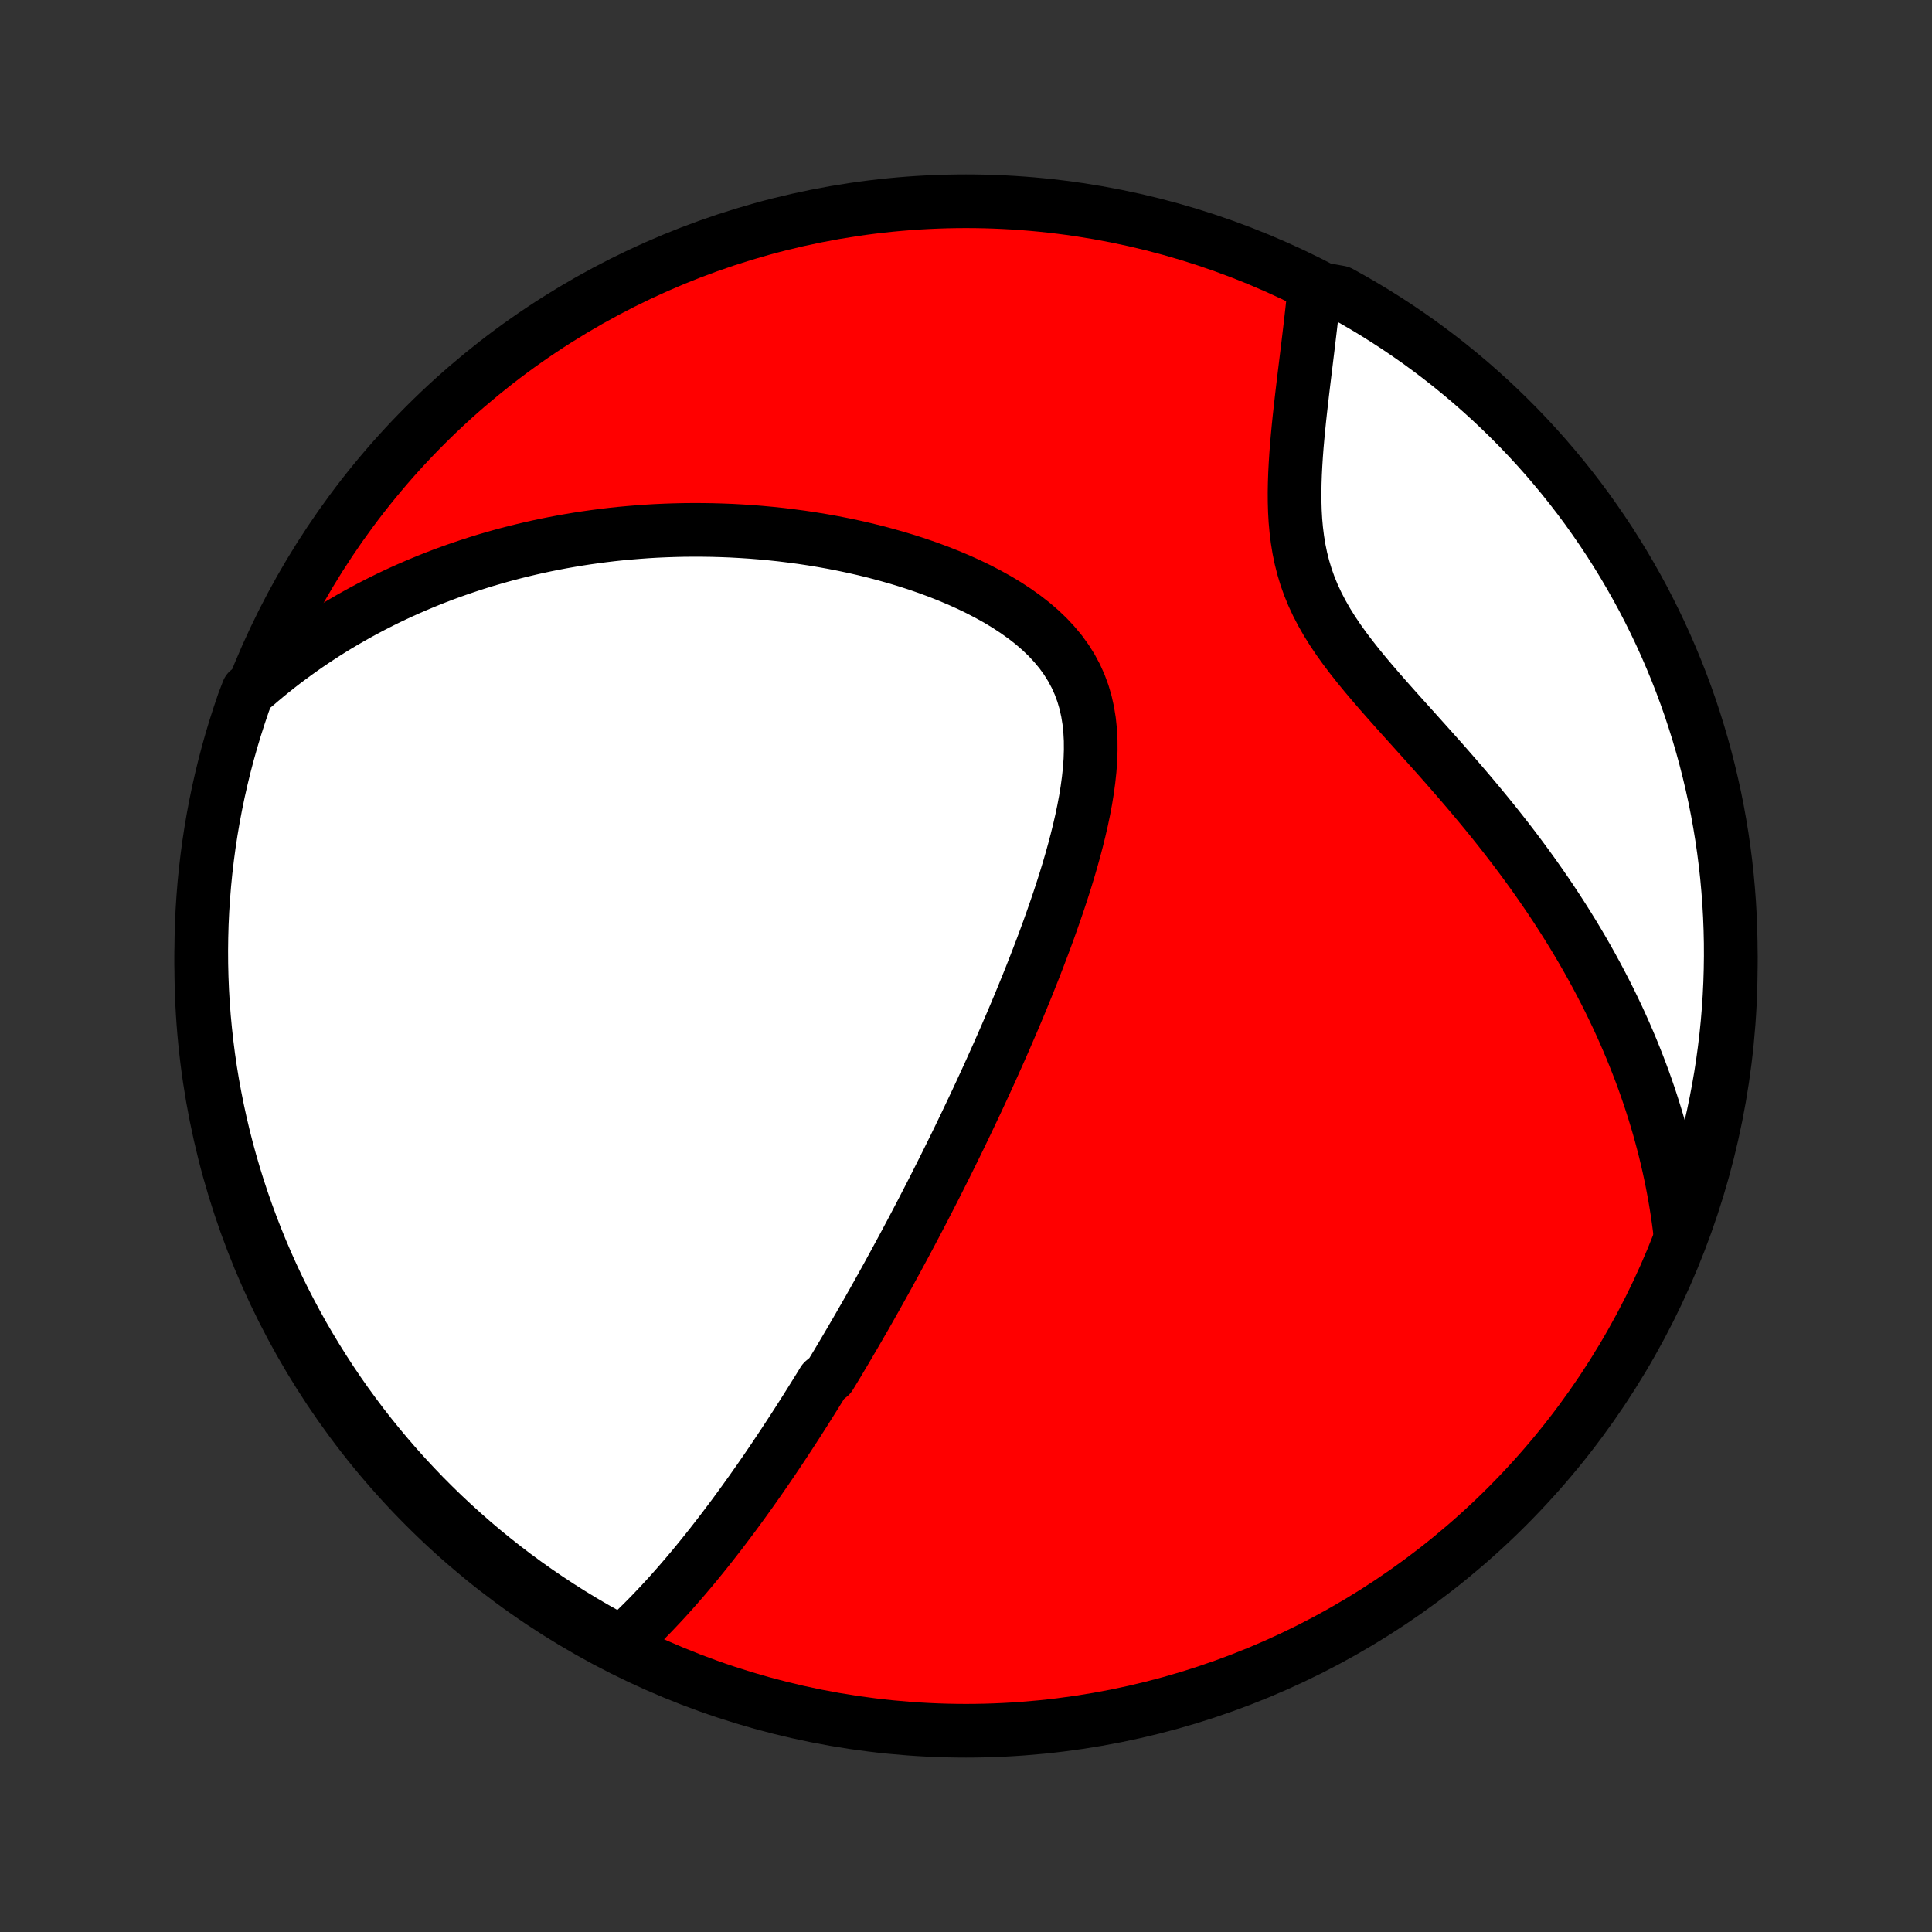 <?xml version="1.0" encoding="utf-8" standalone="no"?>
<!DOCTYPE svg PUBLIC "-//W3C//DTD SVG 1.1//EN"
  "http://www.w3.org/Graphics/SVG/1.1/DTD/svg11.dtd">
<!-- Created with matplotlib (http://matplotlib.org/) -->
<svg height="72pt" version="1.1" viewBox="0 0 72 72" width="72pt" xmlns="http://www.w3.org/2000/svg" xmlns:xlink="http://www.w3.org/1999/xlink">
 <rect x="0" y="0" width="72" height="72" fill="#333333" stroke="none"/>
 <defs>
  <style type="text/css">
*{stroke-linecap:butt;stroke-linejoin:round;}
  </style>
 </defs>
 <g id="figure_1">
  <g id="patch_1">
   <path d="
M0 72
L72 72
L72 0
L0 0
z
" style="fill:none;"/>
  </g>
  <g id="axes_1">
   <g id="PatchCollection_1">
    <defs>
     <path d="
M36 -7.5
C43.558 -7.5 50.808 -10.503 56.153 -15.848
C61.497 -21.192 64.5 -28.442 64.5 -36
C64.5 -43.558 61.497 -50.808 56.153 -56.153
C50.808 -61.497 43.558 -64.5 36 -64.5
C28.442 -64.5 21.192 -61.497 15.848 -56.153
C10.503 -50.808 7.5 -43.558 7.5 -36
C7.5 -28.442 10.503 -21.192 15.848 -15.848
C21.192 -10.503 28.442 -7.5 36 -7.5
z
" id="C0_0_a811fe30f3"/>
     <path d="
M23.061 -10.688
L23.256 -10.863
L23.448 -11.04
L23.636 -11.218
L23.822 -11.398
L24.004 -11.579
L24.184 -11.761
L24.361 -11.944
L24.536 -12.129
L24.709 -12.314
L24.879 -12.499
L25.047 -12.686
L25.212 -12.873
L25.375 -13.06
L25.537 -13.248
L25.696 -13.436
L25.854 -13.624
L26.009 -13.813
L26.163 -14.002
L26.315 -14.191
L26.465 -14.38
L26.614 -14.57
L26.761 -14.759
L26.907 -14.949
L27.051 -15.139
L27.194 -15.329
L27.336 -15.518
L27.476 -15.709
L27.615 -15.899
L27.753 -16.089
L27.889 -16.279
L28.025 -16.469
L28.159 -16.66
L28.293 -16.85
L28.425 -17.041
L28.557 -17.232
L28.687 -17.423
L28.817 -17.614
L28.946 -17.806
L29.074 -17.998
L29.202 -18.19
L29.328 -18.382
L29.454 -18.575
L29.58 -18.768
L29.705 -18.961
L29.829 -19.155
L29.953 -19.349
L30.076 -19.544
L30.199 -19.74
L30.322 -19.936
L30.444 -20.132
L30.566 -20.329
L30.687 -20.527
L30.929 -20.726
L31.05 -20.925
L31.171 -21.125
L31.291 -21.326
L31.411 -21.528
L31.531 -21.731
L31.651 -21.935
L31.771 -22.14
L31.891 -22.346
L32.011 -22.553
L32.131 -22.762
L32.252 -22.971
L32.372 -23.182
L32.492 -23.395
L32.613 -23.608
L32.733 -23.823
L32.854 -24.04
L32.975 -24.258
L33.097 -24.478
L33.218 -24.7
L33.34 -24.923
L33.462 -25.148
L33.585 -25.375
L33.708 -25.604
L33.831 -25.834
L33.955 -26.067
L34.079 -26.302
L34.204 -26.54
L34.329 -26.779
L34.454 -27.021
L34.58 -27.265
L34.707 -27.512
L34.834 -27.761
L34.961 -28.012
L35.089 -28.266
L35.218 -28.523
L35.347 -28.783
L35.477 -29.046
L35.607 -29.311
L35.738 -29.579
L35.869 -29.851
L36.001 -30.125
L36.133 -30.403
L36.266 -30.683
L36.4 -30.967
L36.534 -31.255
L36.668 -31.545
L36.803 -31.839
L36.938 -32.137
L37.073 -32.438
L37.209 -32.742
L37.345 -33.05
L37.481 -33.361
L37.617 -33.677
L37.754 -33.995
L37.89 -34.318
L38.026 -34.643
L38.161 -34.973
L38.297 -35.306
L38.431 -35.642
L38.565 -35.982
L38.698 -36.326
L38.83 -36.673
L38.961 -37.023
L39.09 -37.376
L39.217 -37.733
L39.342 -38.092
L39.465 -38.454
L39.585 -38.819
L39.702 -39.187
L39.815 -39.556
L39.924 -39.928
L40.028 -40.301
L40.127 -40.676
L40.22 -41.052
L40.307 -41.428
L40.386 -41.806
L40.457 -42.183
L40.518 -42.559
L40.569 -42.935
L40.609 -43.309
L40.636 -43.68
L40.648 -44.049
L40.646 -44.414
L40.626 -44.776
L40.589 -45.132
L40.532 -45.482
L40.455 -45.825
L40.356 -46.162
L40.235 -46.49
L40.091 -46.809
L39.924 -47.12
L39.735 -47.42
L39.525 -47.71
L39.292 -47.99
L39.041 -48.259
L38.77 -48.518
L38.482 -48.766
L38.178 -49.003
L37.86 -49.23
L37.529 -49.447
L37.187 -49.654
L36.834 -49.85
L36.473 -50.038
L36.105 -50.216
L35.73 -50.385
L35.35 -50.545
L34.966 -50.697
L34.578 -50.84
L34.188 -50.975
L33.795 -51.102
L33.401 -51.221
L33.007 -51.332
L32.612 -51.437
L32.217 -51.534
L31.823 -51.624
L31.43 -51.707
L31.038 -51.784
L30.648 -51.854
L30.26 -51.918
L29.874 -51.976
L29.49 -52.027
L29.109 -52.074
L28.731 -52.114
L28.356 -52.149
L27.984 -52.179
L27.615 -52.203
L27.249 -52.223
L26.886 -52.237
L26.527 -52.247
L26.171 -52.252
L25.819 -52.253
L25.47 -52.25
L25.125 -52.242
L24.782 -52.23
L24.444 -52.215
L24.109 -52.195
L23.778 -52.171
L23.45 -52.144
L23.125 -52.114
L22.804 -52.08
L22.486 -52.042
L22.171 -52.001
L21.86 -51.957
L21.552 -51.91
L21.247 -51.859
L20.945 -51.806
L20.646 -51.749
L20.35 -51.69
L20.058 -51.628
L19.768 -51.563
L19.481 -51.495
L19.196 -51.425
L18.915 -51.352
L18.636 -51.276
L18.36 -51.197
L18.086 -51.117
L17.815 -51.033
L17.546 -50.947
L17.28 -50.858
L17.015 -50.767
L16.754 -50.674
L16.494 -50.578
L16.236 -50.479
L15.981 -50.378
L15.728 -50.274
L15.476 -50.168
L15.227 -50.06
L14.979 -49.949
L14.733 -49.835
L14.489 -49.719
L14.247 -49.6
L14.007 -49.479
L13.768 -49.355
L13.53 -49.228
L13.295 -49.099
L13.06 -48.967
L12.828 -48.832
L12.596 -48.695
L12.366 -48.554
L12.138 -48.411
L11.911 -48.264
L11.685 -48.115
L11.46 -47.963
L11.237 -47.807
L11.015 -47.648
L10.794 -47.486
L10.574 -47.321
L10.356 -47.152
L10.139 -46.98
L9.923 -46.804
L9.708 -46.624
L9.494 -46.441
L9.244 -46.253
L9.077 -45.817
L8.918 -45.348
L8.767 -44.877
L8.624 -44.403
L8.49 -43.926
L8.364 -43.447
L8.247 -42.966
L8.138 -42.483
L8.038 -41.998
L7.946 -41.51
L7.863 -41.022
L7.788 -40.531
L7.722 -40.039
L7.664 -39.546
L7.615 -39.052
L7.575 -38.557
L7.543 -38.062
L7.52 -37.565
L7.506 -37.068
L7.5 -36.571
L7.503 -36.074
L7.515 -35.576
L7.535 -35.079
L7.564 -34.582
L7.602 -34.086
L7.649 -33.59
L7.704 -33.094
L7.767 -32.6
L7.839 -32.107
L7.92 -31.614
L8.01 -31.124
L8.108 -30.634
L8.214 -30.147
L8.329 -29.661
L8.452 -29.177
L8.584 -28.695
L8.724 -28.215
L8.872 -27.738
L9.029 -27.263
L9.194 -26.791
L9.367 -26.322
L9.548 -25.855
L9.737 -25.392
L9.934 -24.932
L10.139 -24.475
L10.352 -24.022
L10.573 -23.573
L10.802 -23.127
L11.038 -22.685
L11.281 -22.247
L11.533 -21.814
L11.792 -21.385
L12.058 -20.96
L12.331 -20.54
L12.612 -20.124
L12.9 -19.713
L13.195 -19.308
L13.496 -18.907
L13.805 -18.512
L14.12 -18.122
L14.443 -17.737
L14.771 -17.358
L15.106 -16.985
L15.448 -16.617
L15.795 -16.255
L16.149 -15.9
L16.509 -15.55
L16.875 -15.207
L17.247 -14.87
L17.624 -14.539
L18.007 -14.215
L18.396 -13.898
L18.79 -13.587
L19.189 -13.283
L19.593 -12.986
L20.002 -12.697
L20.416 -12.414
L20.835 -12.138
L21.258 -11.87
L21.686 -11.609
L22.119 -11.355
L22.555 -11.109
z
" id="C0_1_26da29b4dc"/>
     <path d="
M62.624 -25.974
L62.59 -26.258
L62.552 -26.543
L62.511 -26.827
L62.466 -27.112
L62.418 -27.397
L62.366 -27.682
L62.311 -27.968
L62.252 -28.254
L62.19 -28.54
L62.124 -28.827
L62.055 -29.114
L61.981 -29.402
L61.904 -29.691
L61.824 -29.98
L61.739 -30.27
L61.65 -30.561
L61.558 -30.852
L61.462 -31.144
L61.361 -31.438
L61.257 -31.732
L61.148 -32.027
L61.035 -32.323
L60.918 -32.62
L60.797 -32.918
L60.671 -33.217
L60.541 -33.517
L60.406 -33.819
L60.267 -34.121
L60.122 -34.425
L59.974 -34.729
L59.82 -35.035
L59.661 -35.342
L59.498 -35.65
L59.329 -35.96
L59.156 -36.27
L58.977 -36.582
L58.793 -36.895
L58.604 -37.208
L58.409 -37.523
L58.209 -37.839
L58.004 -38.156
L57.794 -38.474
L57.578 -38.792
L57.356 -39.112
L57.13 -39.432
L56.898 -39.753
L56.66 -40.075
L56.418 -40.397
L56.17 -40.72
L55.917 -41.043
L55.66 -41.366
L55.397 -41.69
L55.13 -42.014
L54.859 -42.338
L54.584 -42.662
L54.305 -42.986
L54.023 -43.31
L53.739 -43.634
L53.451 -43.957
L53.162 -44.28
L52.872 -44.603
L52.582 -44.926
L52.292 -45.248
L52.003 -45.57
L51.717 -45.892
L51.434 -46.214
L51.156 -46.536
L50.883 -46.859
L50.619 -47.181
L50.363 -47.505
L50.117 -47.83
L49.883 -48.156
L49.662 -48.484
L49.456 -48.814
L49.266 -49.146
L49.092 -49.48
L48.935 -49.817
L48.796 -50.157
L48.674 -50.499
L48.57 -50.844
L48.482 -51.191
L48.41 -51.54
L48.353 -51.89
L48.309 -52.242
L48.277 -52.594
L48.257 -52.947
L48.247 -53.299
L48.245 -53.651
L48.251 -54.001
L48.263 -54.35
L48.281 -54.698
L48.303 -55.043
L48.329 -55.386
L48.359 -55.725
L48.391 -56.062
L48.425 -56.396
L48.461 -56.726
L48.498 -57.052
L48.535 -57.374
L48.573 -57.693
L48.611 -58.007
L48.649 -58.317
L48.686 -58.623
L48.723 -58.925
L48.759 -59.222
L48.794 -59.515
L48.828 -59.803
L48.861 -60.087
L48.893 -60.367
L48.923 -60.642
L48.952 -60.913
L49.498 -61.18
L49.934 -61.101
L50.366 -60.861
L50.793 -60.614
L51.216 -60.36
L51.634 -60.098
L52.048 -59.829
L52.456 -59.552
L52.86 -59.269
L53.258 -58.978
L53.652 -58.68
L54.039 -58.376
L54.422 -58.064
L54.799 -57.746
L55.169 -57.421
L55.535 -57.09
L55.894 -56.752
L56.247 -56.408
L56.594 -56.058
L56.935 -55.701
L57.269 -55.339
L57.597 -54.971
L57.918 -54.596
L58.233 -54.217
L58.541 -53.831
L58.842 -53.441
L59.136 -53.045
L59.422 -52.643
L59.702 -52.237
L59.975 -51.826
L60.24 -51.41
L60.498 -50.989
L60.748 -50.564
L60.991 -50.134
L61.227 -49.7
L61.454 -49.261
L61.674 -48.819
L61.886 -48.373
L62.09 -47.923
L62.286 -47.469
L62.475 -47.012
L62.655 -46.552
L62.827 -46.088
L62.991 -45.622
L63.146 -45.152
L63.294 -44.679
L63.433 -44.204
L63.563 -43.727
L63.685 -43.247
L63.799 -42.765
L63.905 -42.281
L64.002 -41.794
L64.09 -41.306
L64.17 -40.817
L64.241 -40.326
L64.304 -39.834
L64.358 -39.34
L64.403 -38.846
L64.44 -38.35
L64.468 -37.854
L64.487 -37.358
L64.498 -36.861
L64.5 -36.364
L64.493 -35.866
L64.478 -35.369
L64.454 -34.871
L64.421 -34.375
L64.38 -33.878
L64.33 -33.383
L64.271 -32.888
L64.204 -32.394
L64.128 -31.901
L64.043 -31.409
L63.95 -30.919
L63.849 -30.43
L63.739 -29.944
L63.621 -29.459
L63.494 -28.975
L63.359 -28.494
L63.215 -28.016
L63.063 -27.539
L62.903 -27.066
z
" id="C0_2_467b6a146c"/>
    </defs>
    <g clip-path="url(#p1bffca34e9)">
     <use style="fill:#ff0000;stroke:#000000;stroke-width:2.0;" x="0.0" xlink:href="#C0_0_a811fe30f3" y="72.0"/>
    </g>
    <g clip-path="url(#p1bffca34e9)">
     <use style="fill:#ffffff;stroke:#000000;stroke-width:2.0;" x="0.0" xlink:href="#C0_1_26da29b4dc" y="72.0"/>
    </g>
    <g clip-path="url(#p1bffca34e9)">
     <use style="fill:#ffffff;stroke:#000000;stroke-width:2.0;" x="0.0" xlink:href="#C0_2_467b6a146c" y="72.0"/>
    </g>
   </g>
  </g>
 </g>
 <defs>
  <clipPath id="p1bffca34e9">
   <rect height="72.0" width="72.0" x="0.0" y="0.0"/>
  </clipPath>
 </defs>
</svg>
